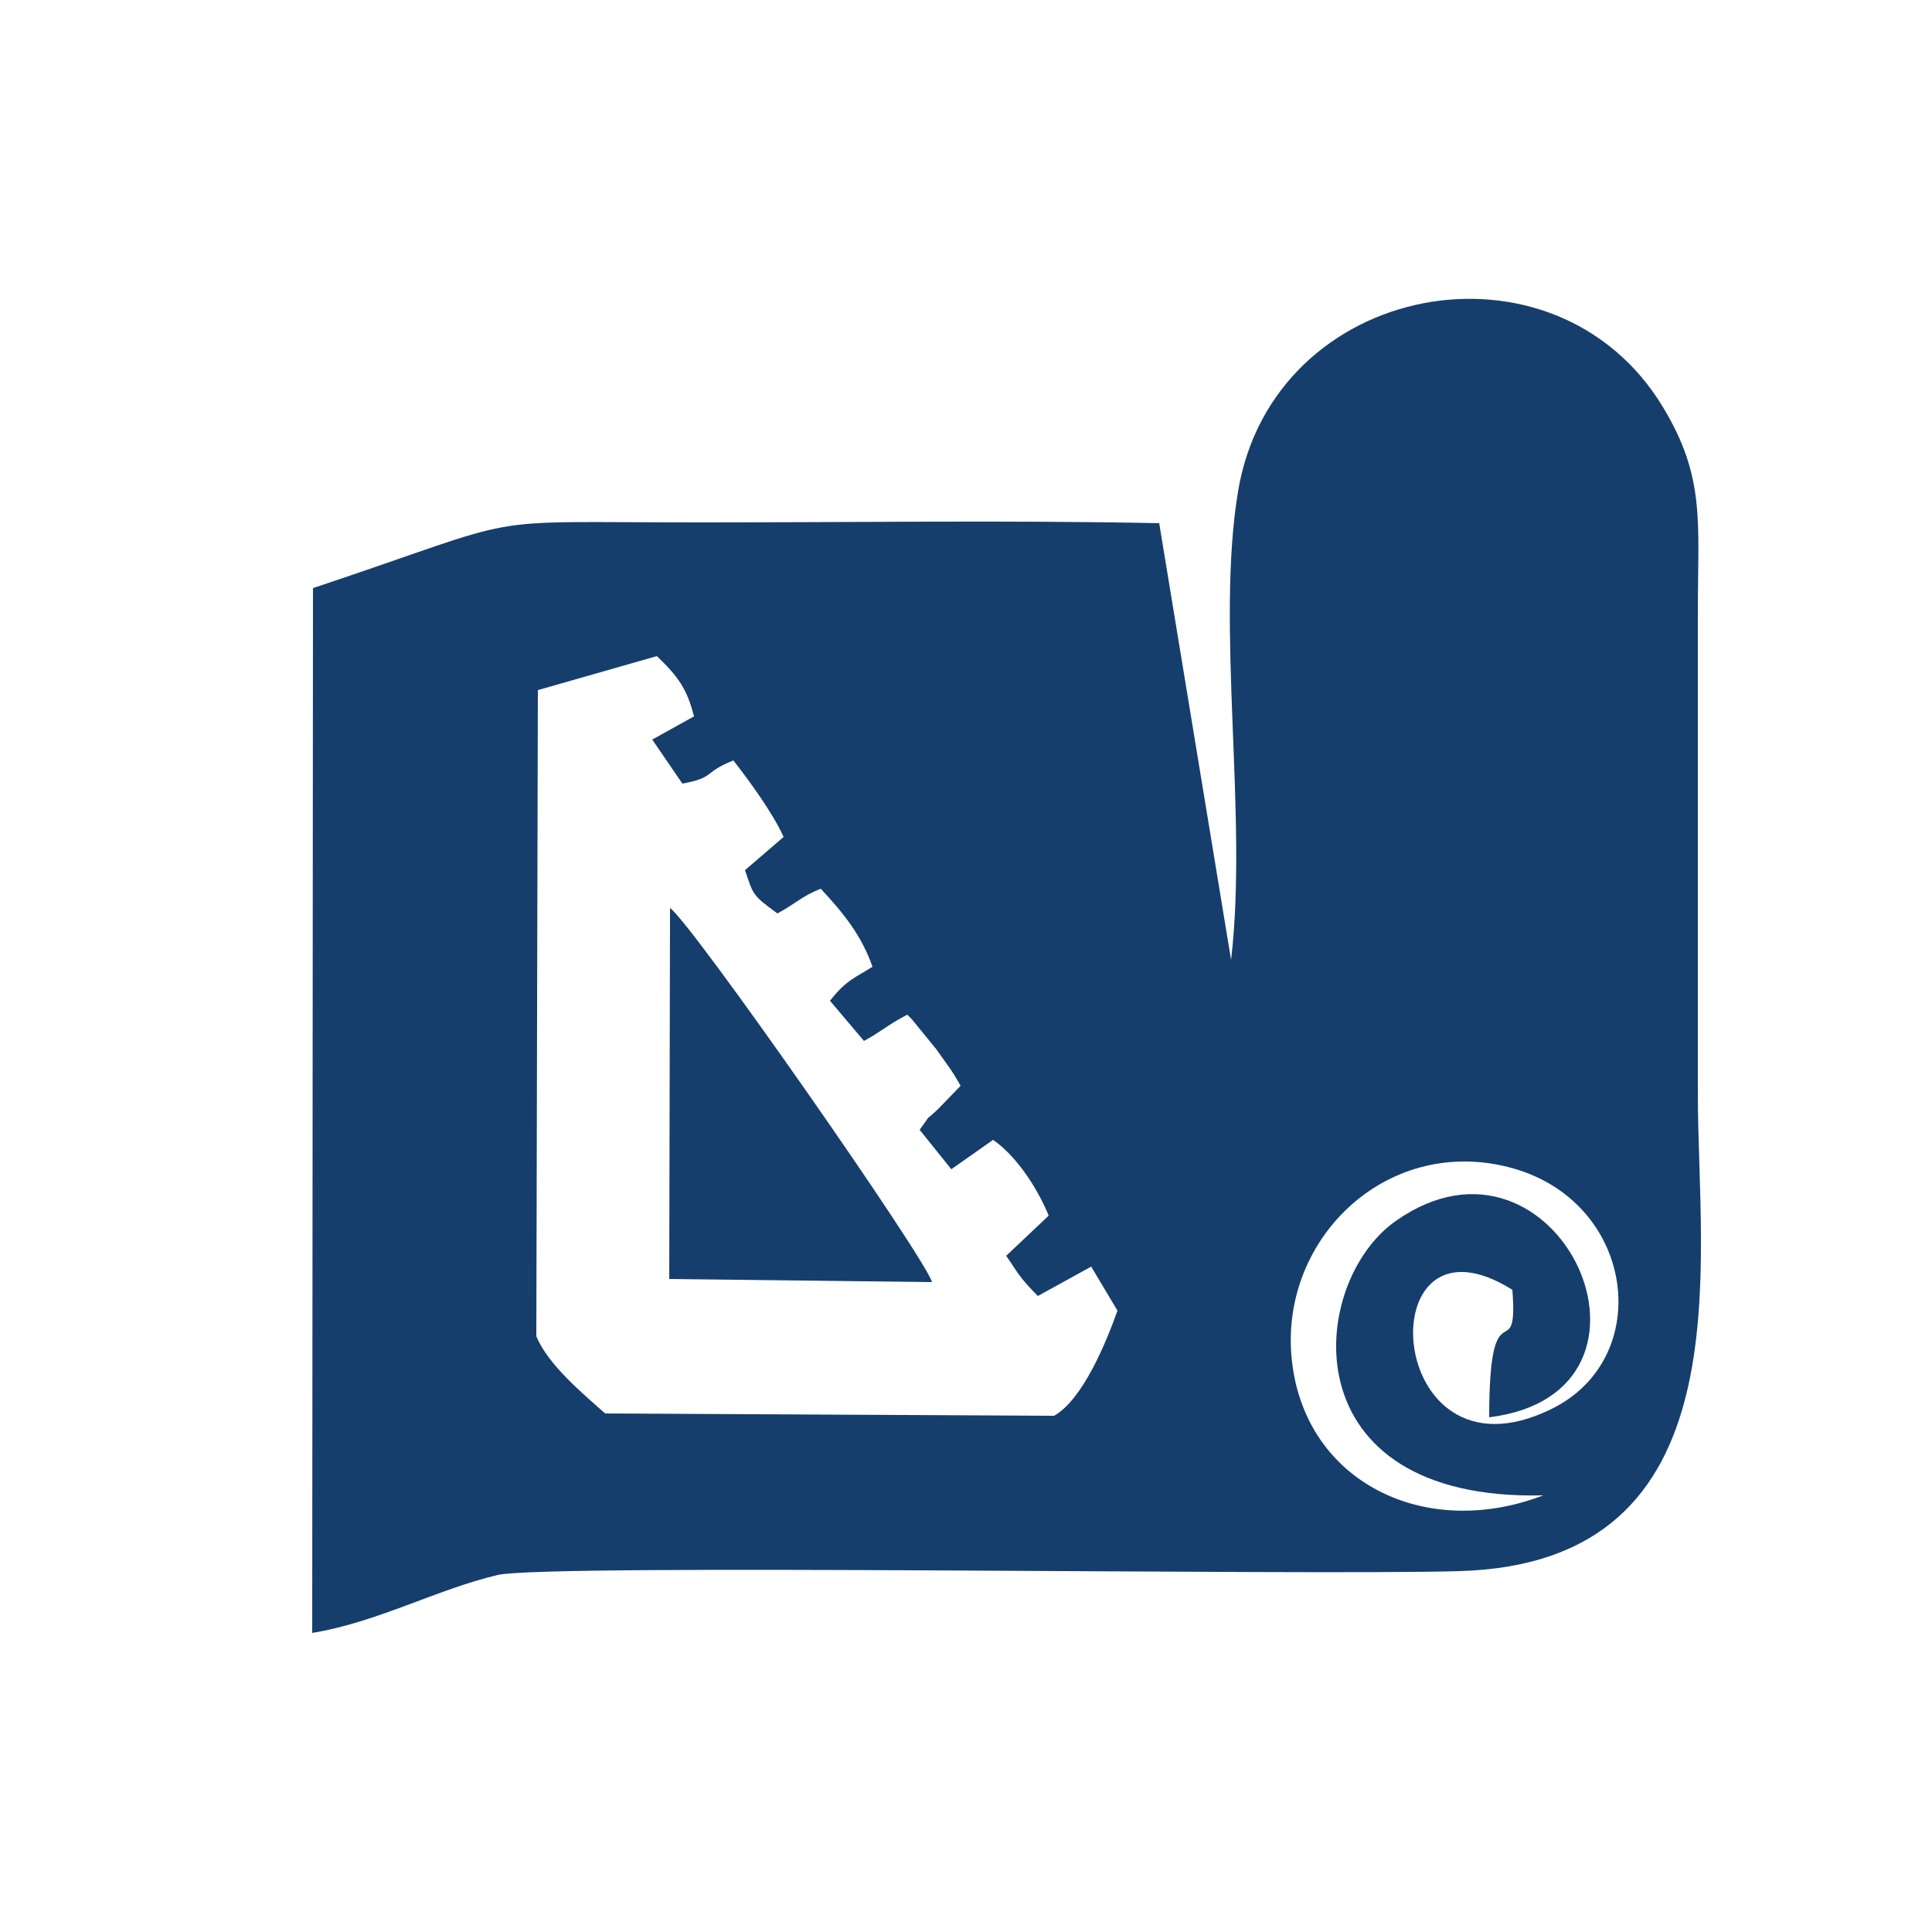 <?xml version="1.0" encoding="UTF-8"?>
<!DOCTYPE svg PUBLIC "-//W3C//DTD SVG 1.1//EN" "http://www.w3.org/Graphics/SVG/1.1/DTD/svg11.dtd">
<!-- Creator: CorelDRAW X8 -->
<svg xmlns="http://www.w3.org/2000/svg" xml:space="preserve" width="25mm" height="25mm" version="1.1" style="shape-rendering:geometricPrecision; text-rendering:geometricPrecision; image-rendering:optimizeQuality; fill-rule:evenodd; clip-rule:evenodd"
viewBox="0 0 2500 2500"
 xmlns:xlink="http://www.w3.org/1999/xlink">
 <defs>
  <style type="text/css">
   <![CDATA[
    .fil0 {fill:#163E6C}
   ]]>
  </style>
 </defs>
 <g id="Слой_x0020_1">
  <path class="fil0" d="M1997 1935c-154,59 -307,-18 -325,-172 -19,-156 119,-293 279,-253 165,41 193,248 55,314 -217,105 -237,-273 -49,-155 8,105 -30,-11 -30,165 258,-32 89,-402 -121,-254 -114,80 -139,363 191,355zm-1147 -1086c27,26 39,42 48,78l-54 30 39 57c43,-8 26,-14 66,-30 21,27 51,68 65,99l-50 43c11,32 9,32 42,56 24,-13 31,-22 56,-32 30,32 53,61 67,101 -22,14 -34,17 -55,44l44 52c22,-12 31,-21 56,-34 2,2 5,5 6,6l31 38c12,17 21,28 32,48l-29 30c-21,20 -5,1 -24,27l41 51 54 -38c28,19 56,59 72,98l-55 52c14,20 16,27 41,52l69 -38 34 57c-15,42 -45,115 -82,136l-581 -3c-28,-25 -74,-63 -89,-100l2 -836 154 -44zm-446 1264c85,-14 160,-56 240,-75 67,-15 1047,1 1245,-5 371,-11 308,-394 308,-617 0,-208 0,-417 0,-625 0,-115 10,-173 -45,-264 -140,-232 -505,-163 -550,109 -29,175 13,420 -9,606l-93 -565c-197,-4 -397,-1 -594,-1 -304,0 -210,-12 -501,85l-1 1352zm462 -458l340 4c-9,-32 -312,-466 -339,-484l-1 480z"/>
 </g>
</svg>
